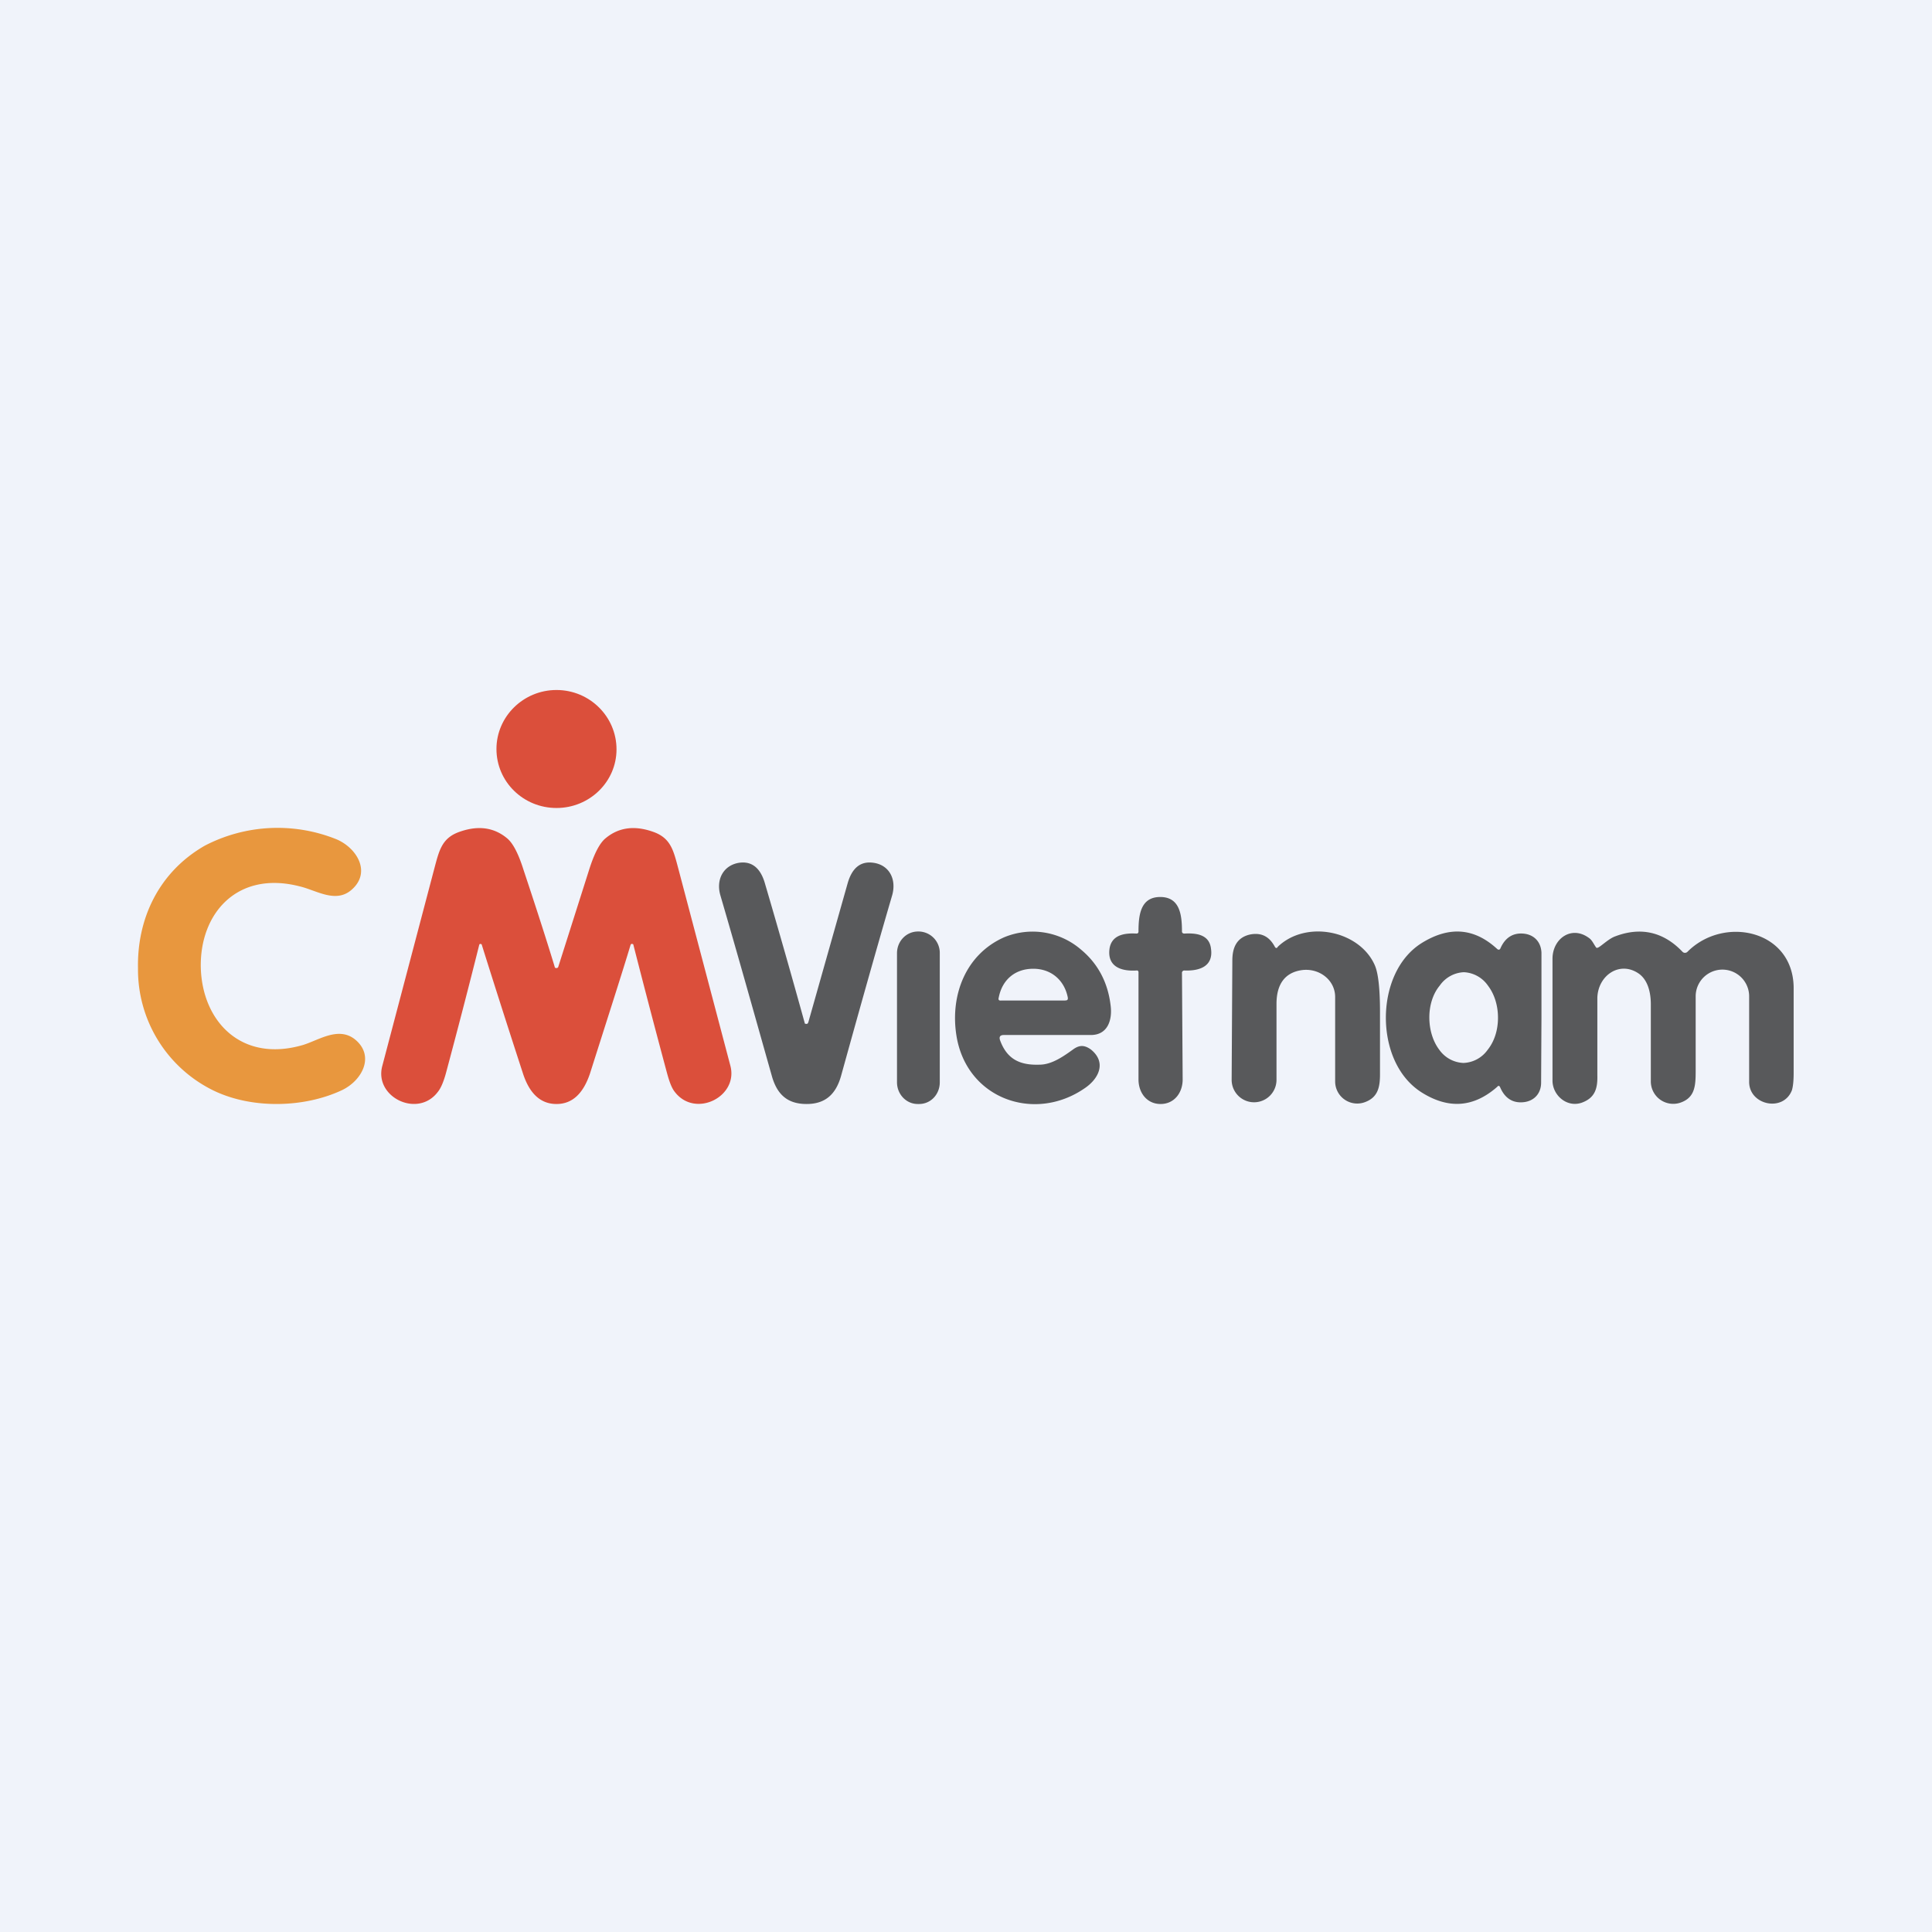 <!-- by TradingView --><svg width="56" height="56" viewBox="0 0 56 56" xmlns="http://www.w3.org/2000/svg"><path fill="#F0F3FA" d="M0 0h56v56H0z"/><path d="M16.13 23.42c.96 0 1.74-.76 1.74-1.7 0-.95-.78-1.72-1.74-1.72s-1.74.77-1.74 1.71c0 .95.78 1.71 1.74 1.71Z" fill="#DB4F3B"/><path d="M5.82 28.04c.04 1.57 1.18 2.77 2.96 2.25.46-.14 1.02-.54 1.5-.17.6.48.22 1.2-.37 1.48-1.13.53-2.7.55-3.82-.04A3.9 3.9 0 0 1 4 28.07c-.03-1.45.61-2.8 1.94-3.56a4.57 4.57 0 0 1 3.82-.18c.6.26 1.01.97.42 1.47-.46.39-1.02 0-1.5-.11-1.8-.46-2.89.78-2.86 2.35Z" fill="#E8973E"/><path d="M16.13 28.06c.02 0 .04-.01.05-.03l.89-2.8c.15-.48.31-.79.48-.93.37-.31.82-.38 1.35-.2.55.18.62.55.77 1.11l1.5 5.68c.24.9-1.02 1.53-1.61.76-.09-.11-.16-.3-.23-.56a305.3 305.3 0 0 1-.97-3.7c0-.02-.02-.03-.04-.03h-.02l-.02.02c-.24.8-.64 2.04-1.18 3.74-.2.59-.52.88-.97.88-.46 0-.78-.3-.97-.88a346.22 346.22 0 0 1-1.2-3.75l-.03-.01c-.02 0-.03 0-.04.03-.31 1.24-.63 2.47-.96 3.7-.07.26-.15.45-.24.56-.58.77-1.85.15-1.61-.75l1.5-5.69c.15-.56.22-.93.77-1.11.53-.18.98-.11 1.35.2.17.14.33.45.48.93.4 1.2.7 2.14.9 2.8 0 .02.02.03.05.03Z" fill="#DB4F3B"/><path d="m23.37 29.68.04-.01.02-.04 1.14-4.03c.13-.45.38-.65.76-.59.45.07.66.48.53.94-.48 1.64-.97 3.39-1.48 5.23-.15.54-.46.82-1 .82-.56 0-.86-.28-1.01-.82-.52-1.84-1.01-3.59-1.49-5.23-.13-.45.08-.86.53-.94.37-.06.63.14.76.59a261.33 261.33 0 0 1 1.16 4.07l.04.01ZM33.63 26c.57 0 .63.52.63 1 0 .04.03.06.07.06.35-.02.72.03.77.43.08.52-.33.66-.78.64a.06.06 0 0 0-.04.02.06.06 0 0 0-.02.04l.02 3.1c0 .38-.24.71-.64.71s-.64-.33-.64-.71v-3.12a.06.06 0 0 0-.03-.04h-.02c-.45.03-.86-.11-.79-.63.06-.4.43-.46.78-.44.04 0 .06-.02.06-.06 0-.48.06-1 .63-1ZM29.1 30c-.11 0-.15.05-.11.16.2.54.57.72 1.14.7.37 0 .72-.26 1-.46.18-.12.32-.1.49.02.47.38.22.86-.19 1.13-1.46 1-3.43.29-3.71-1.55-.18-1.17.28-2.34 1.38-2.83a2.15 2.15 0 0 1 2.24.36c.48.4.77.94.85 1.6.06.43-.08.87-.57.87H29.1Zm1.76-1c.08 0 .1-.02.09-.09-.1-.5-.48-.83-1-.83-.53 0-.9.32-1 .83-.02.07 0 .1.08.09h1.83ZM37.03 27.45c.82-.8 2.38-.48 2.82.53.1.23.15.68.15 1.36v1.8c0 .37-.06.66-.42.8a.64.64 0 0 1-.88-.59V28.9c0-.5-.47-.85-.97-.78-.48.07-.73.4-.73.98v2.2a.65.65 0 0 1-1.3 0l.02-3.46c0-.38.13-.66.5-.75.33-.07.57.05.73.35.02.04.05.05.08.02ZM44.68 29.5l-.01 1.88c0 .33-.22.55-.54.57-.3.02-.52-.13-.65-.44-.02-.04-.05-.05-.08-.01-.68.6-1.41.66-2.2.16-.72-.46-1.03-1.34-1.03-2.16 0-.83.32-1.71 1.03-2.16.8-.5 1.53-.45 2.2.17.04.03.07.02.09-.02.13-.3.35-.45.65-.43.32.02.53.24.54.56v1.88Zm-2.26 1.31a.9.9 0 0 0 .7-.38c.2-.25.3-.58.3-.93 0-.35-.1-.68-.29-.93a.9.9 0 0 0-.7-.39.9.9 0 0 0-.7.39c-.2.24-.3.58-.3.92 0 .35.1.69.29.94a.9.9 0 0 0 .7.38ZM46.35 27.45c.11-.07.3-.25.47-.31.74-.28 1.4-.13 1.95.45a.1.1 0 0 0 .11.02.1.1 0 0 0 .03-.02c1.05-1.06 3.06-.64 3.08 1.03v2.48c0 .24-.02.4-.05.5-.25.65-1.25.43-1.24-.25v-2.46a.77.77 0 0 0-1.55-.02v2.17c0 .44-.02.79-.47.93a.65.65 0 0 1-.83-.63v-2.23c0-.33-.08-.7-.35-.89-.55-.38-1.18.05-1.2.7v2.25c.01.38-.07.64-.42.78-.44.18-.88-.19-.88-.63v-3.53c0-.58.55-.98 1.06-.6.09.06.14.19.21.28.02.01.05 0 .08-.02ZM26.64 27h-.03c-.34 0-.61.28-.61.63v3.74c0 .35.27.63.6.63h.04c.34 0 .6-.28.6-.63v-3.74a.62.62 0 0 0-.6-.63Z" fill="#58595B"/></svg>